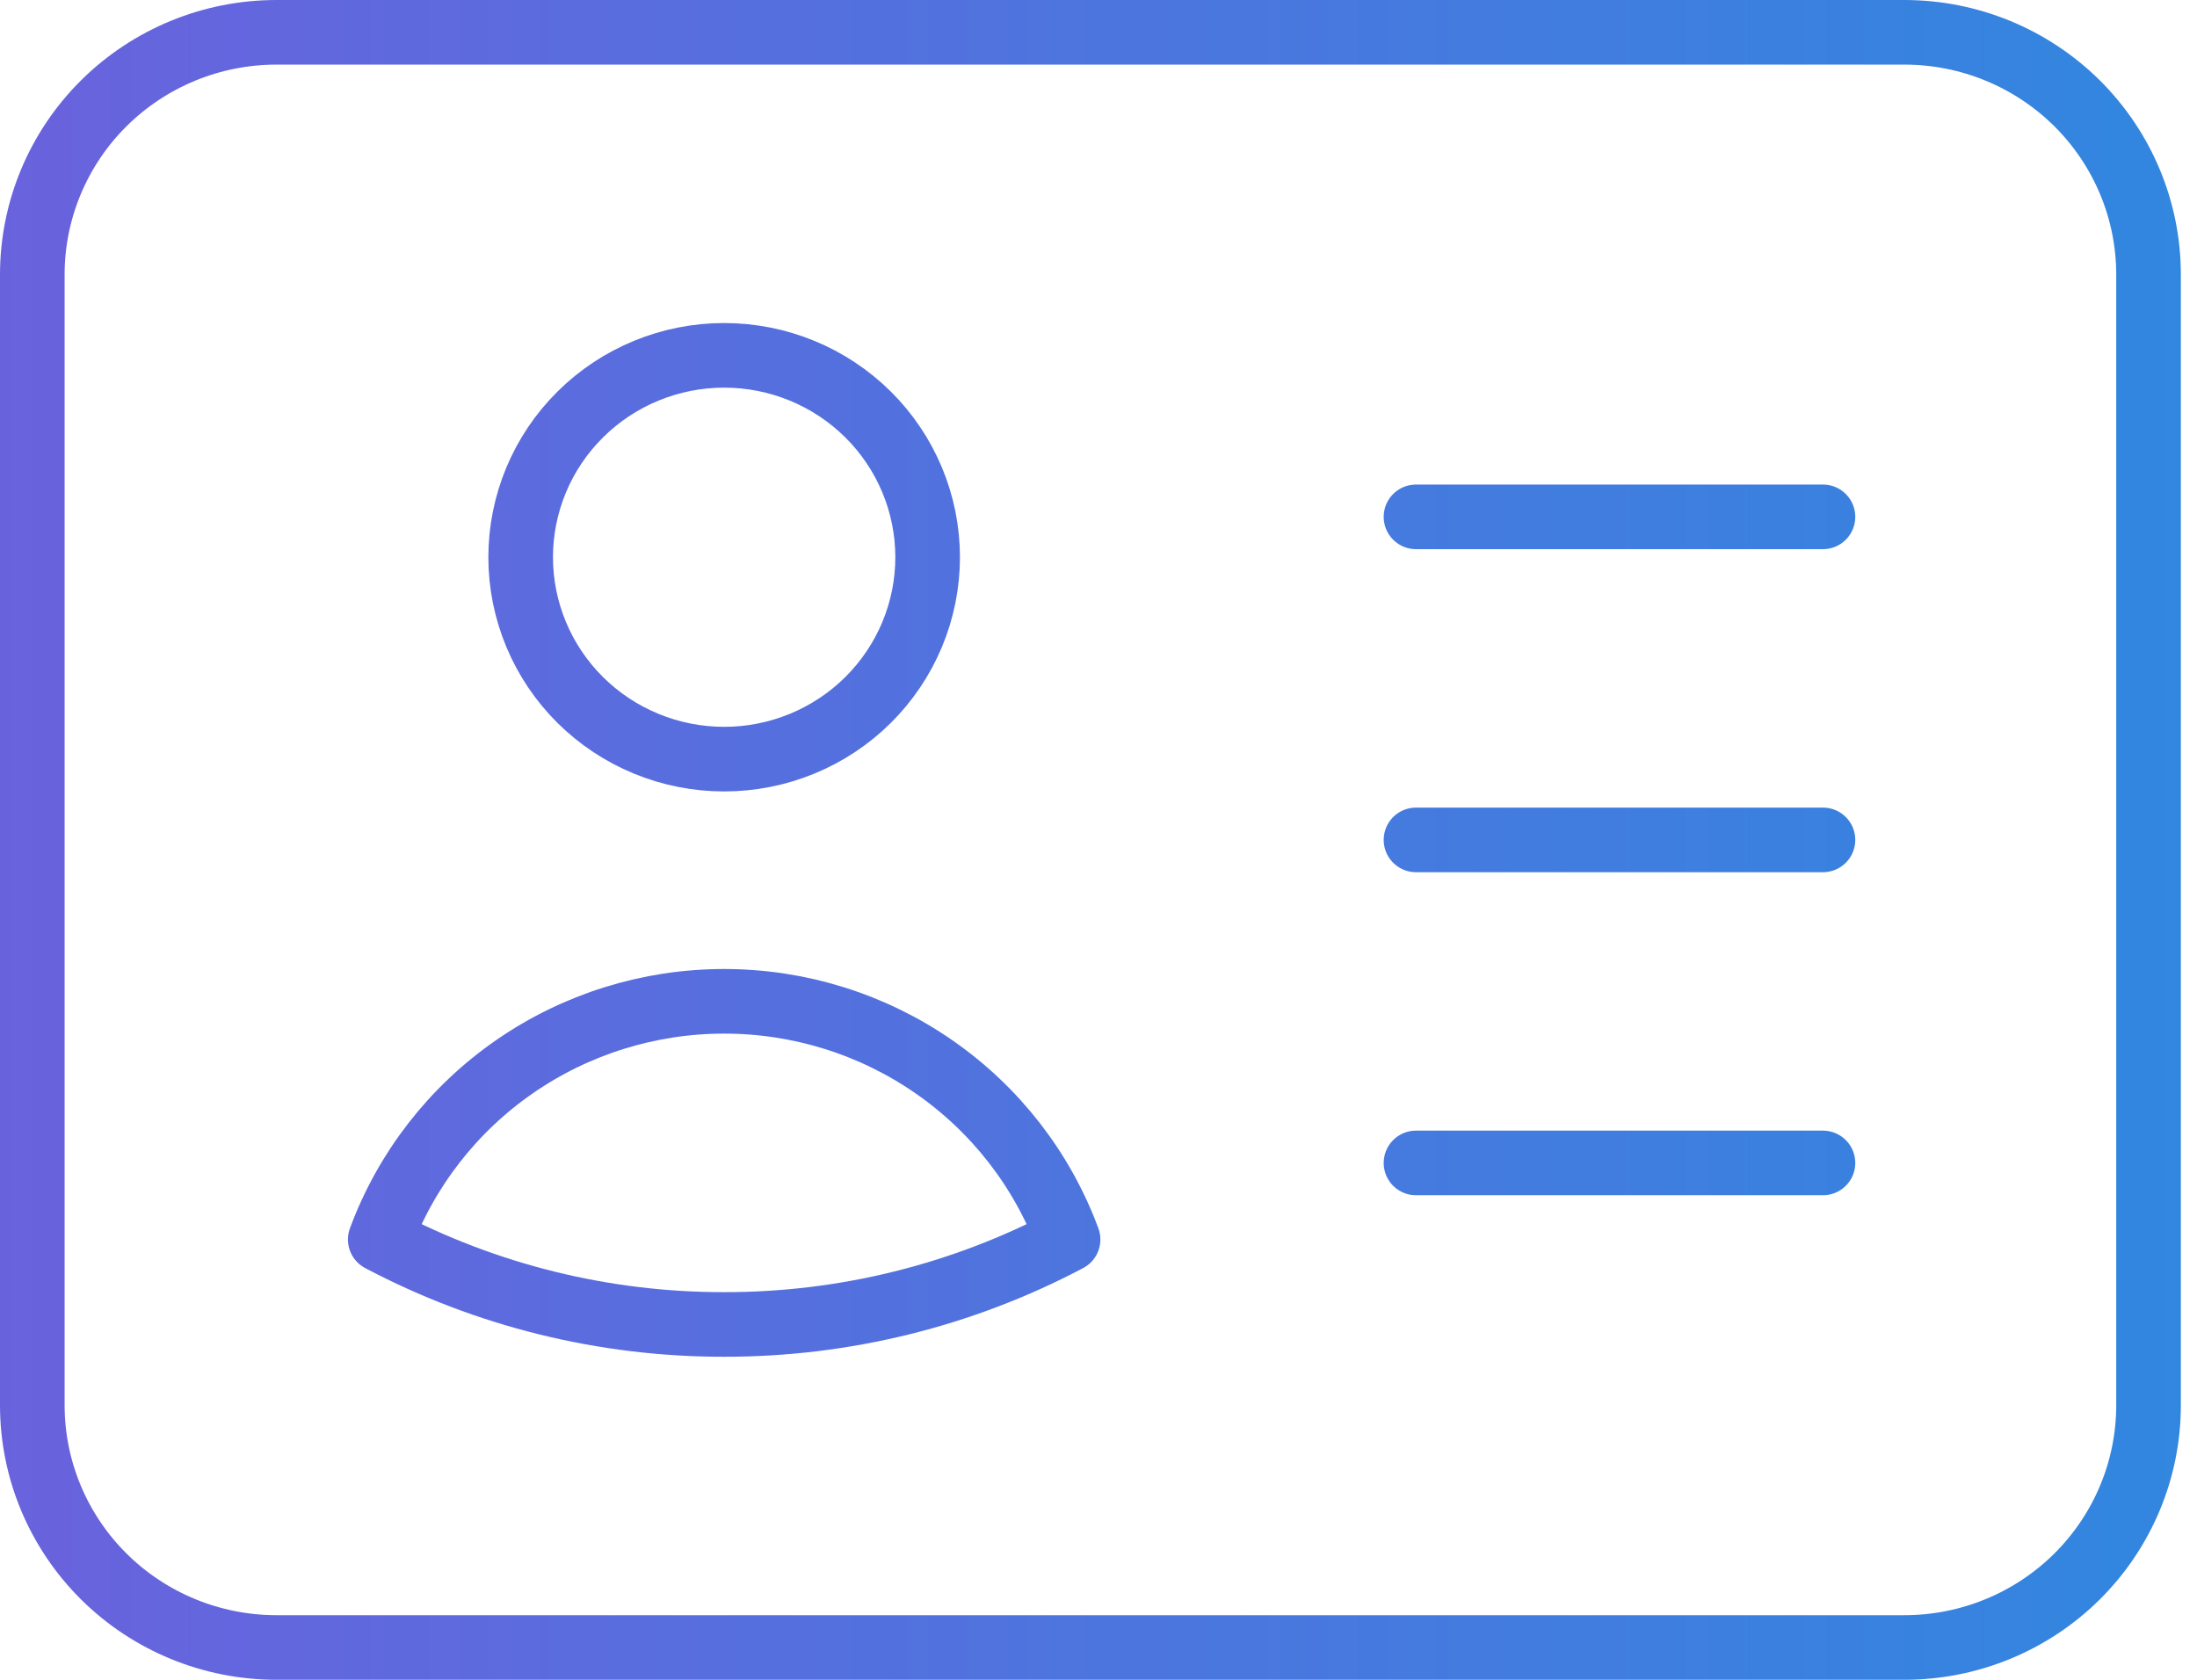 <svg width="136" height="104" viewBox="0 0 136 104" fill="none" xmlns="http://www.w3.org/2000/svg">
<path d="M87.654 32H112.846M87.654 52H112.846M87.654 72H112.846M17.115 102H117.885C121.893 102 125.738 100.42 128.573 97.607C131.407 94.794 133 90.978 133 87V17C133 13.022 131.407 9.206 128.573 6.393C125.738 3.58 121.893 2 117.885 2H17.115C13.107 2 9.262 3.58 6.427 6.393C3.593 9.206 2 13.022 2 17V87C2 90.978 3.593 94.794 6.427 97.607C9.262 100.42 13.107 102 17.115 102ZM57.423 34.5C57.423 36.142 57.097 37.767 56.464 39.283C55.831 40.8 54.903 42.178 53.734 43.339C52.564 44.5 51.175 45.42 49.647 46.048C48.119 46.677 46.481 47 44.827 47C43.173 47 41.535 46.677 40.007 46.048C38.478 45.42 37.09 44.5 35.92 43.339C34.75 42.178 33.823 40.8 33.19 39.283C32.557 37.767 32.231 36.142 32.231 34.5C32.231 31.185 33.558 28.005 35.92 25.661C38.282 23.317 41.486 22 44.827 22C48.168 22 51.371 23.317 53.734 25.661C56.096 28.005 57.423 31.185 57.423 34.5ZM66.116 76.74C59.561 80.205 52.247 82.011 44.82 82C37.398 82.009 30.088 80.203 23.538 76.74C25.139 72.415 28.038 68.682 31.846 66.044C35.653 63.407 40.184 61.993 44.827 61.993C49.47 61.993 54.001 63.407 57.808 66.044C61.615 68.682 64.515 72.415 66.116 76.74Z" stroke="url(#paint0_linear_87_119)" stroke-width="4" stroke-linecap="round" stroke-linejoin="round"/>
<defs>
<linearGradient id="paint0_linear_87_119" x1="-23.368" y1="52.575" x2="254.227" y2="52.575" gradientUnits="userSpaceOnUse">
<stop stop-color="#735CDD"/>
<stop offset="1" stop-color="#00A7E1"/>
</linearGradient>
</defs>
</svg>
